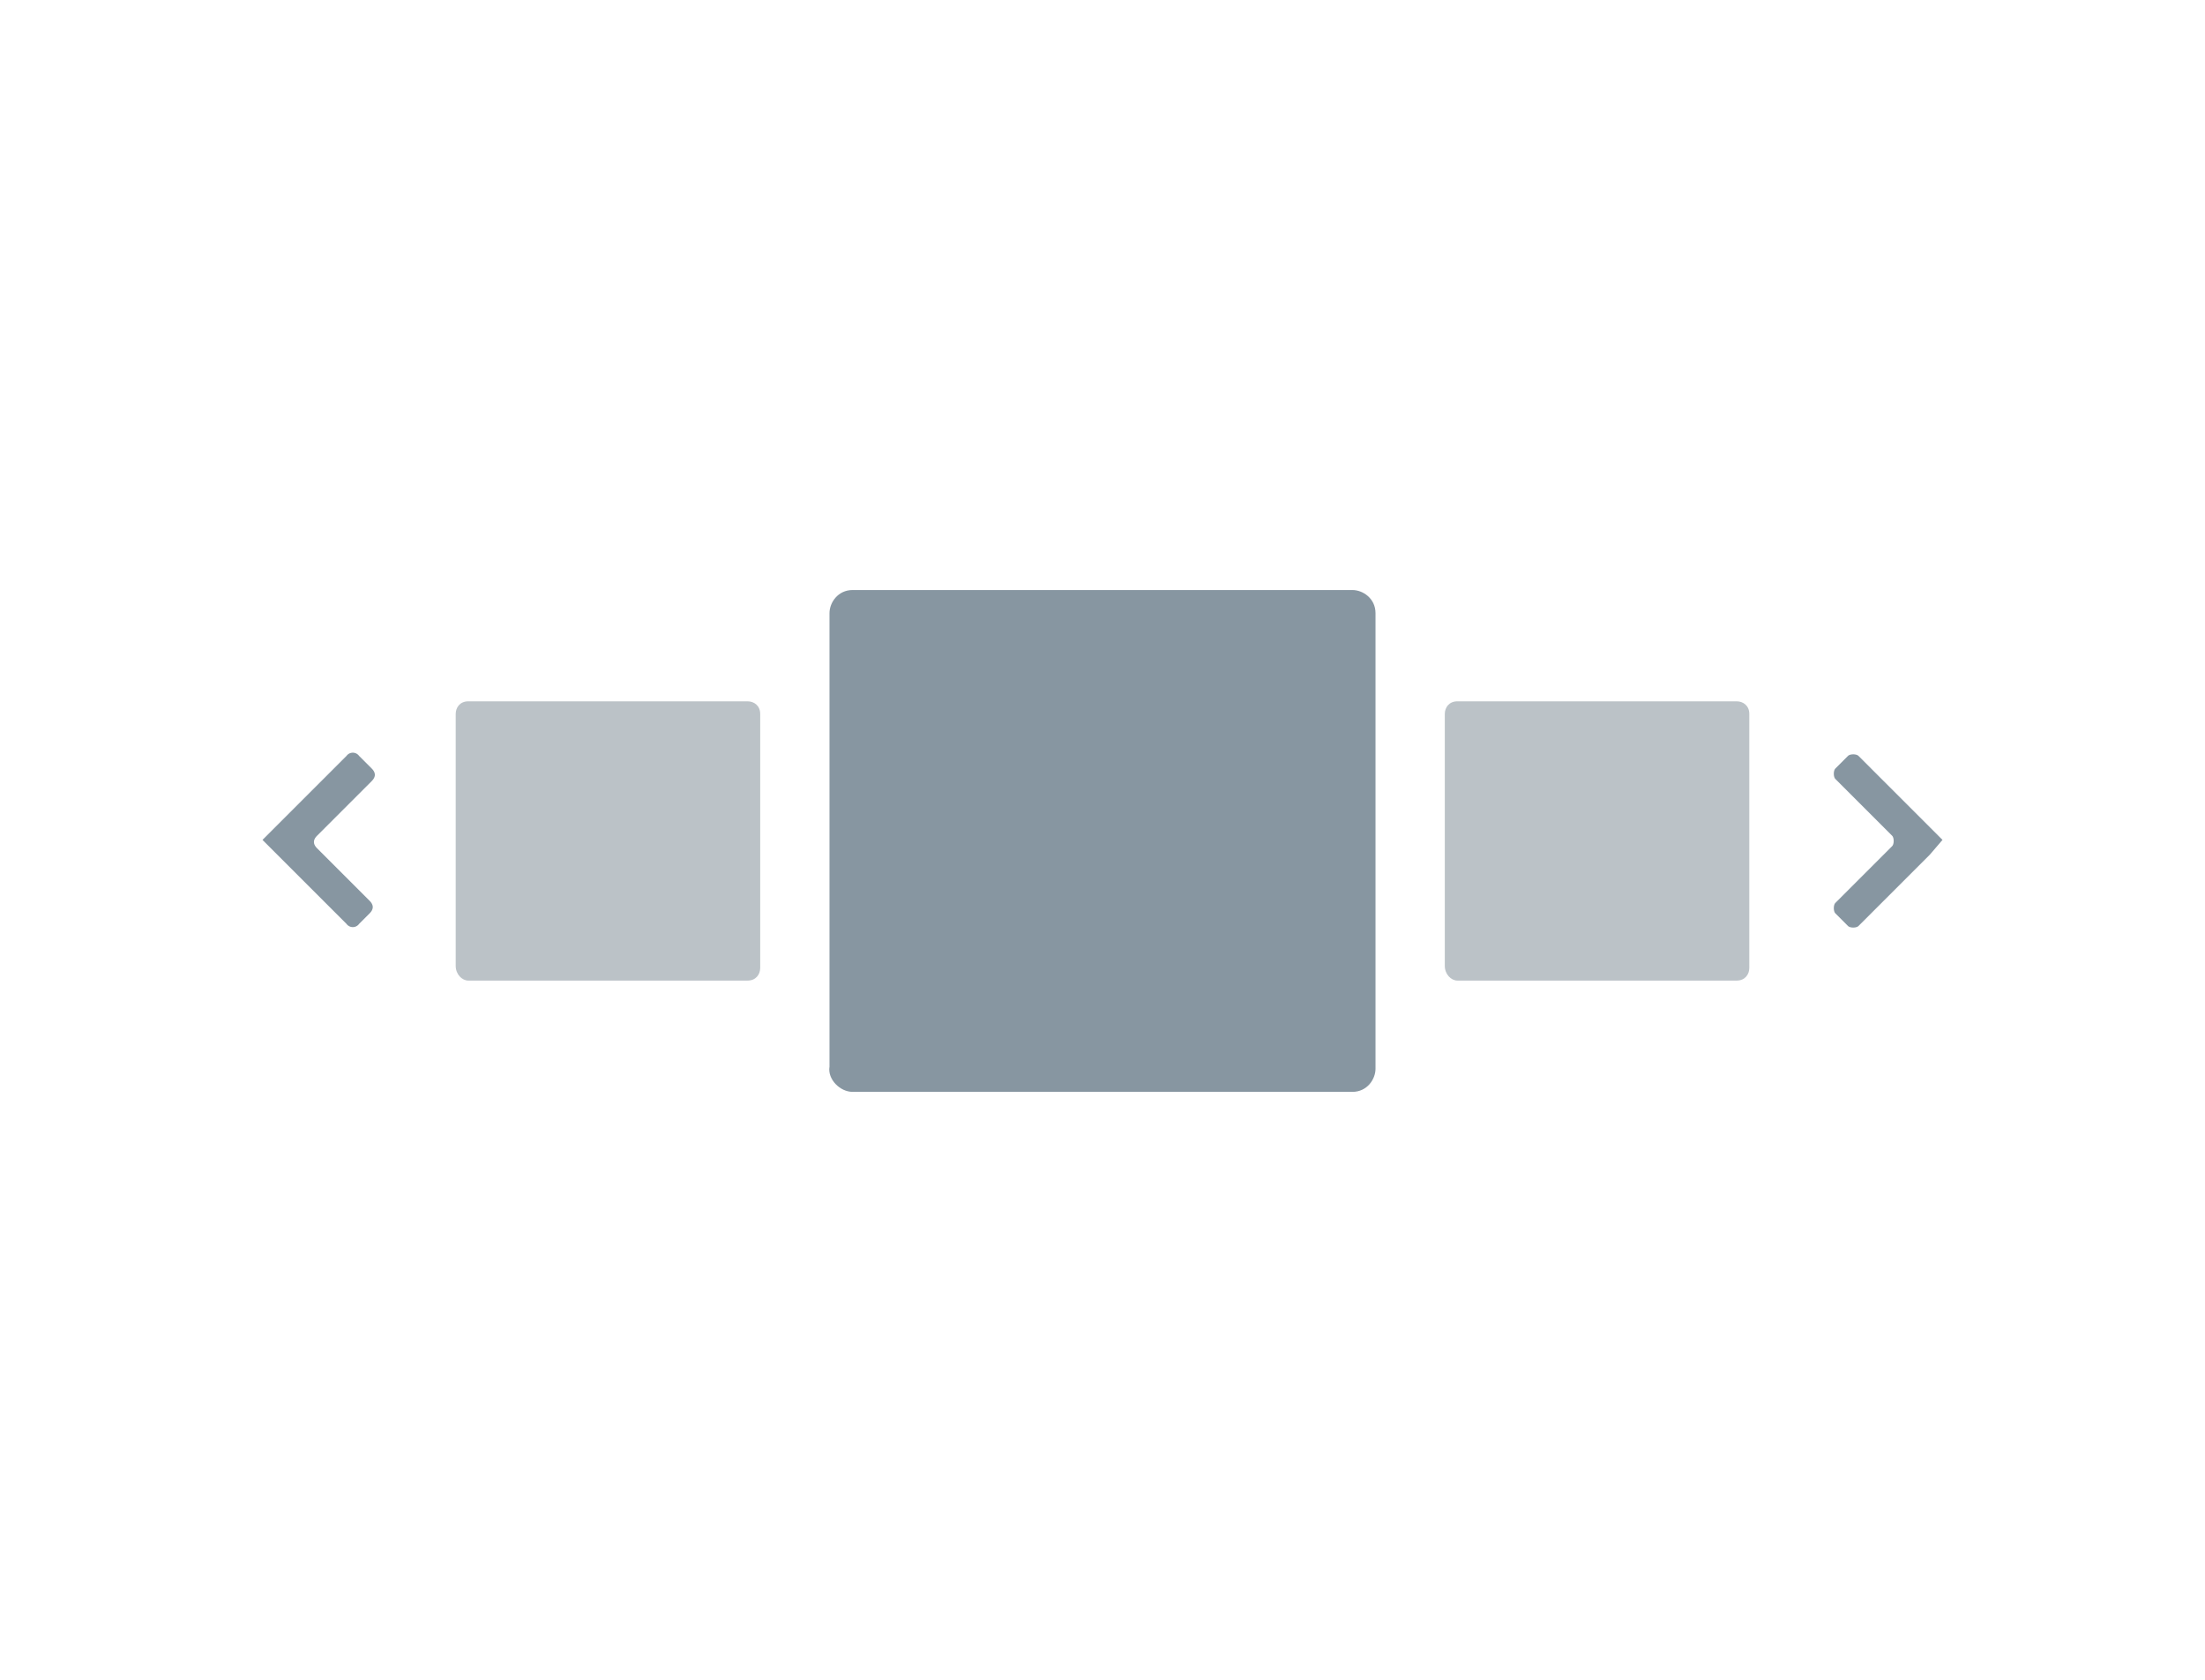 <svg xmlns="http://www.w3.org/2000/svg" height="64" width="84" viewBox="0 0 100 80"><path d="M0 0h100v80H0z" fill="#fff"/><path d="M38.1 52h23.8c.7 0 1.1-.6 1.1-1.1V29.2c0-.7-.6-1.1-1.1-1.1H38.1c-.7 0-1.1.6-1.1 1.1v21.6c-.1.6.5 1.2 1.1 1.2z" fill="#8796a1"/><path d="M19.8 46.7h13.3c.4 0 .6-.3.6-.6V34c0-.4-.3-.6-.6-.6H19.8c-.4 0-.6.3-.6.6v12c0 .4.3.7.6.7zm47.1 0h13.3c.4 0 .6-.3.6-.6V34c0-.4-.3-.6-.6-.6H66.9c-.4 0-.6.3-.6.6v12c0 .4.3.7.6.7z" fill="#bbc2c7"/><path d="M89.4 39.4L86 36c-.1-.1-.4-.1-.5 0l-.6.6c-.1.1-.1.4 0 .5l2.7 2.7c.1.1.1.4 0 .5L84.9 43c-.1.1-.1.4 0 .5l.6.6c.1.1.4.1.5 0l3.4-3.4.6-.7-.6-.6zm-74.2-2.2c.2-.2.2-.4 0-.6l-.6-.6a.37.37 0 0 0-.6 0l-3.4 3.4-.6.6.6.6L14 44a.37.37 0 0 0 .6 0l.5-.5c.2-.2.2-.4 0-.6l-2.5-2.5c-.2-.2-.2-.4 0-.6l2.6-2.6z" fill="#8796a1"/></svg>